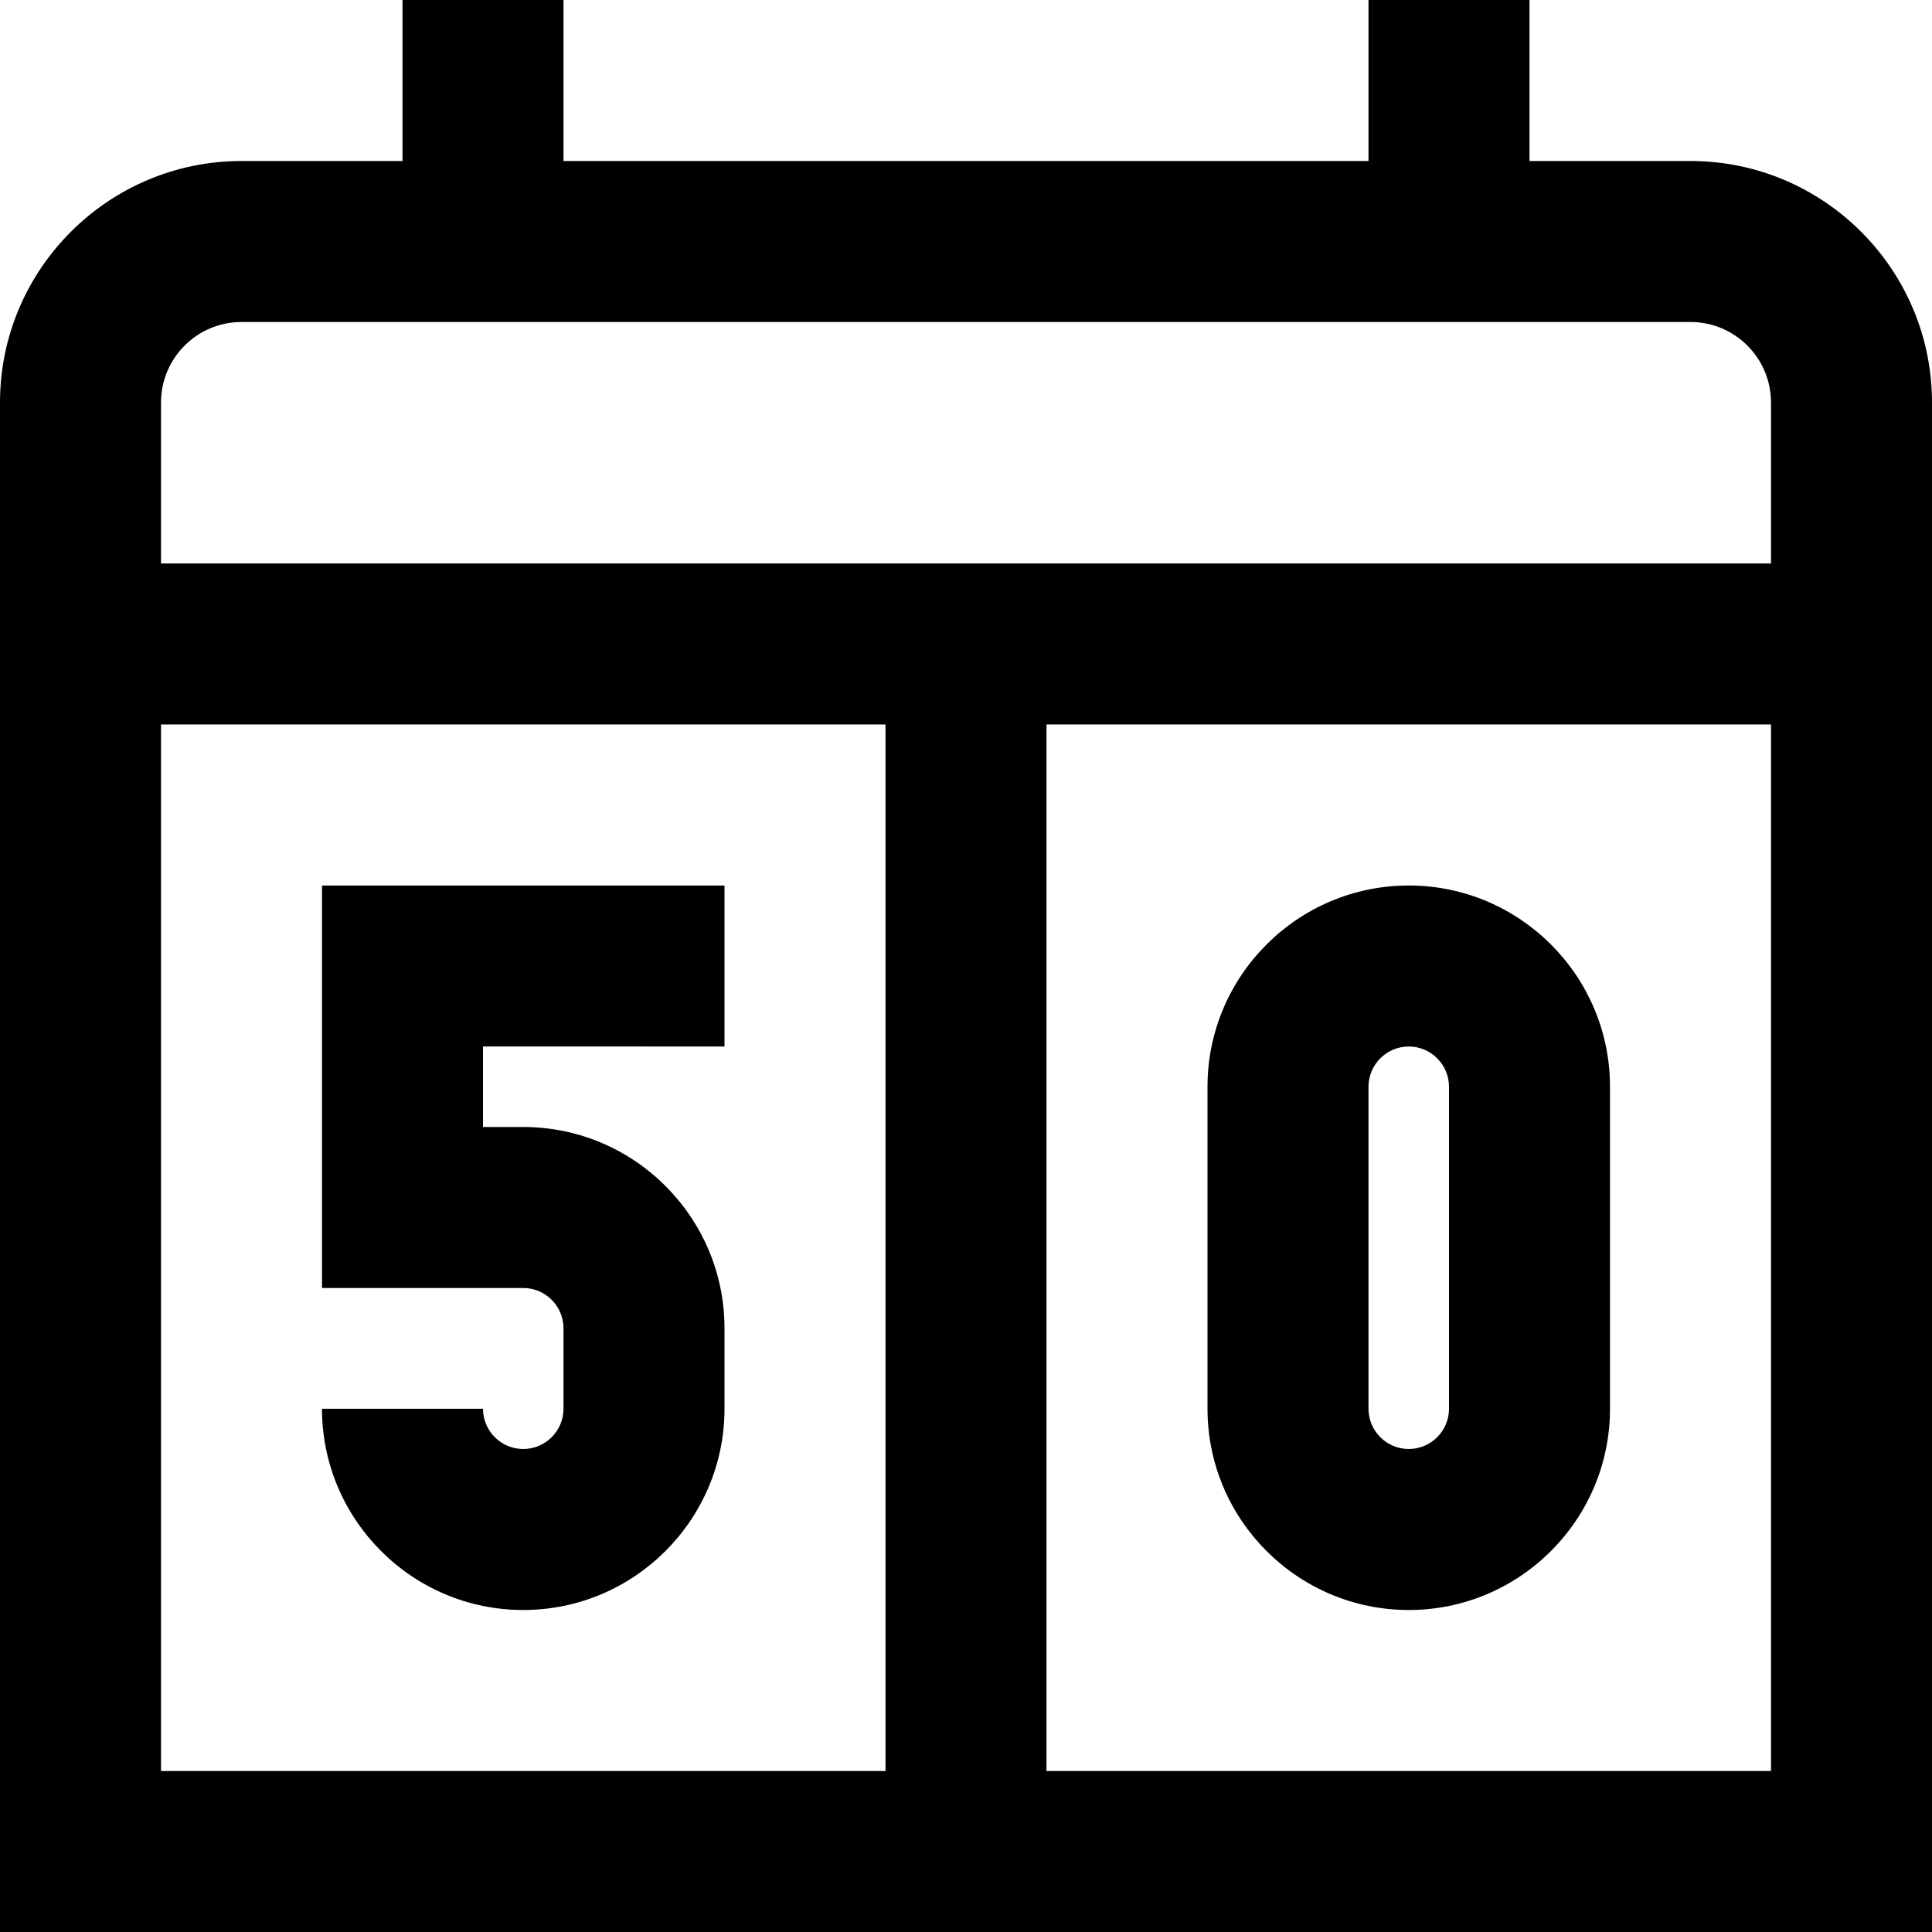 <svg id="Layer_1" viewBox="0 0 24 24" xmlns="http://www.w3.org/2000/svg" data-name="Layer 1"><path d="m17.5 11c-1.379 0-2.5 1.122-2.5 2.5v4c0 1.378 1.121 2.5 2.5 2.5s2.5-1.122 2.5-2.5v-4c0-1.378-1.121-2.5-2.5-2.5zm.5 6.5c0 .276-.225.5-.5.5s-.5-.224-.5-.5v-4c0-.276.225-.5.5-.5s.5.224.5.5zm-12-4.5v1h.5c1.379 0 2.5 1.122 2.5 2.5v1c0 1.378-1.121 2.5-2.5 2.5s-2.5-1.122-2.5-2.5h2c0 .276.225.5.5.5s.5-.224.5-.5v-1c0-.276-.225-.5-.5-.5h-2.5v-5h5v2zm15-11h-2v-2h-2v2h-10v-2h-2v2h-2c-1.654 0-3 1.346-3 3v19h24v-19c0-1.654-1.346-3-3-3zm-18 2h18c.552 0 1 .449 1 1v2h-20v-2c0-.551.448-1 1-1zm-1 5h9v13h-9zm11 13v-13h9v13z"/></svg>